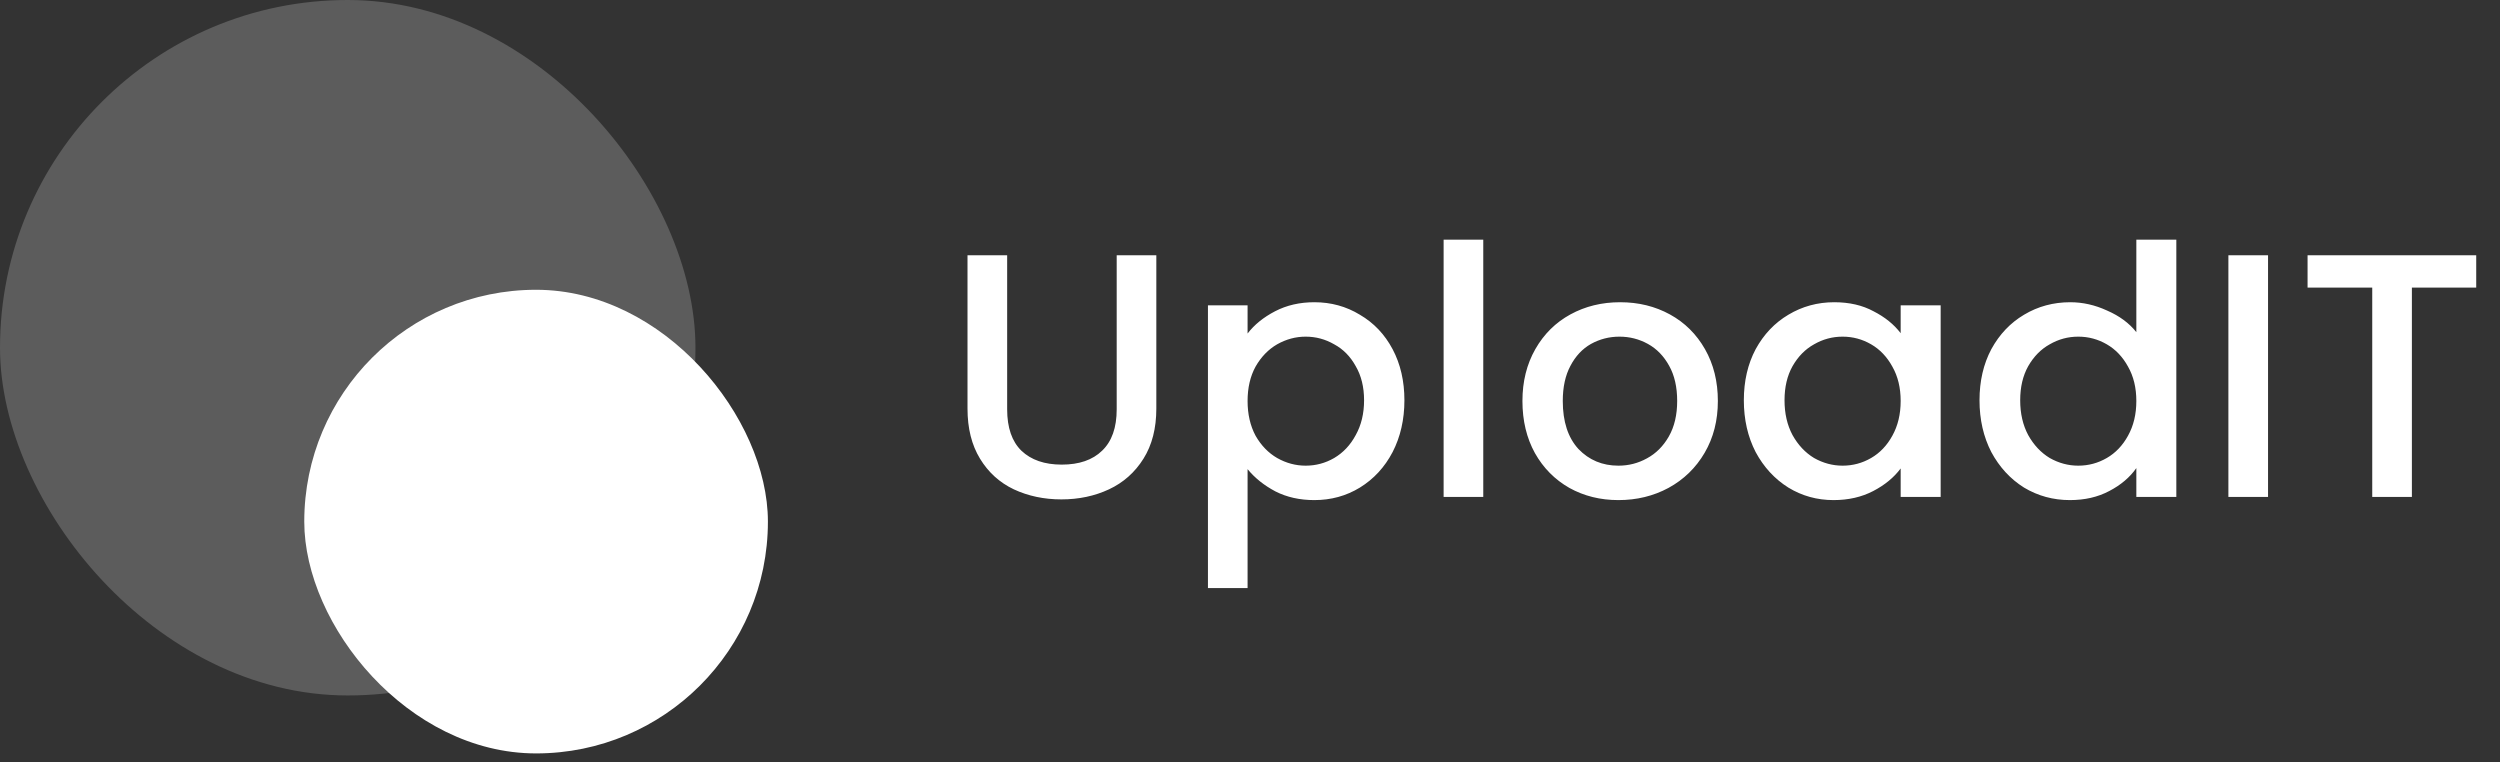 <svg width="269" height="82" viewBox="0 0 269 82" fill="none" xmlns="http://www.w3.org/2000/svg">
<rect x="0" y="0" width="269" height="82" fill="#333333" stroke="none"/>
<path d="M108.37 27.469V44.044C108.37 46.015 108.881 47.499 109.904 48.497C110.951 49.494 112.398 49.993 114.244 49.993C116.115 49.993 117.562 49.494 118.584 48.497C119.632 47.499 120.156 46.015 120.156 44.044V27.469H124.421V43.969C124.421 46.09 123.96 47.886 123.037 49.357C122.114 50.829 120.879 51.926 119.333 52.65C117.786 53.373 116.077 53.735 114.207 53.735C112.336 53.735 110.627 53.373 109.081 52.65C107.559 51.926 106.349 50.829 105.451 49.357C104.553 47.886 104.104 46.09 104.104 43.969V27.469H108.37ZM134.24 35.887C134.964 34.94 135.949 34.141 137.196 33.493C138.443 32.844 139.853 32.52 141.424 32.52C143.22 32.52 144.854 32.969 146.326 33.867C147.822 34.74 148.995 35.975 149.843 37.571C150.691 39.168 151.115 41.001 151.115 43.071C151.115 45.142 150.691 47 149.843 48.646C148.995 50.268 147.822 51.54 146.326 52.463C144.854 53.361 143.22 53.81 141.424 53.81C139.853 53.81 138.456 53.498 137.234 52.874C136.011 52.226 135.014 51.428 134.24 50.48V63.276H129.975V32.857H134.24V35.887ZM146.775 43.071C146.775 41.65 146.475 40.427 145.877 39.404C145.303 38.357 144.53 37.571 143.557 37.047C142.609 36.499 141.586 36.224 140.489 36.224C139.416 36.224 138.394 36.499 137.421 37.047C136.473 37.596 135.7 38.394 135.101 39.442C134.527 40.49 134.24 41.724 134.24 43.146C134.24 44.568 134.527 45.815 135.101 46.888C135.7 47.935 136.473 48.734 137.421 49.282C138.394 49.831 139.416 50.106 140.489 50.106C141.586 50.106 142.609 49.831 143.557 49.282C144.53 48.709 145.303 47.886 145.877 46.813C146.475 45.74 146.775 44.493 146.775 43.071ZM159.599 25.785V53.473H155.333V25.785H159.599ZM174.141 53.81C172.195 53.81 170.437 53.373 168.865 52.5C167.294 51.602 166.059 50.355 165.161 48.759C164.263 47.137 163.814 45.266 163.814 43.146C163.814 41.051 164.276 39.193 165.199 37.571C166.122 35.95 167.381 34.703 168.978 33.83C170.574 32.956 172.358 32.52 174.328 32.52C176.299 32.52 178.082 32.956 179.679 33.83C181.275 34.703 182.535 35.95 183.458 37.571C184.381 39.193 184.842 41.051 184.842 43.146C184.842 45.242 184.368 47.1 183.42 48.721C182.472 50.343 181.175 51.602 179.529 52.5C177.908 53.373 176.112 53.81 174.141 53.81ZM174.141 50.106C175.239 50.106 176.261 49.844 177.209 49.32C178.182 48.796 178.968 48.01 179.566 46.963C180.165 45.915 180.464 44.643 180.464 43.146C180.464 41.65 180.178 40.39 179.604 39.367C179.03 38.319 178.269 37.534 177.322 37.01C176.374 36.486 175.351 36.224 174.253 36.224C173.156 36.224 172.133 36.486 171.185 37.01C170.262 37.534 169.526 38.319 168.978 39.367C168.429 40.39 168.155 41.65 168.155 43.146C168.155 45.366 168.716 47.087 169.838 48.31C170.986 49.507 172.42 50.106 174.141 50.106ZM187.637 43.071C187.637 41.001 188.061 39.168 188.909 37.571C189.782 35.975 190.955 34.74 192.426 33.867C193.923 32.969 195.569 32.52 197.365 32.52C198.987 32.52 200.396 32.844 201.593 33.493C202.815 34.116 203.788 34.902 204.512 35.85V32.857H208.815V53.473H204.512V50.405C203.788 51.378 202.803 52.188 201.556 52.837C200.309 53.486 198.887 53.81 197.29 53.81C195.519 53.81 193.898 53.361 192.426 52.463C190.955 51.54 189.782 50.268 188.909 48.646C188.061 47 187.637 45.142 187.637 43.071ZM204.512 43.146C204.512 41.724 204.212 40.49 203.614 39.442C203.04 38.394 202.279 37.596 201.331 37.047C200.383 36.499 199.361 36.224 198.263 36.224C197.166 36.224 196.143 36.499 195.195 37.047C194.247 37.571 193.474 38.357 192.875 39.404C192.302 40.427 192.015 41.65 192.015 43.071C192.015 44.493 192.302 45.74 192.875 46.813C193.474 47.886 194.247 48.709 195.195 49.282C196.168 49.831 197.191 50.106 198.263 50.106C199.361 50.106 200.383 49.831 201.331 49.282C202.279 48.734 203.04 47.935 203.614 46.888C204.212 45.815 204.512 44.568 204.512 43.146ZM212.995 43.071C212.995 41.001 213.419 39.168 214.267 37.571C215.14 35.975 216.313 34.74 217.784 33.867C219.281 32.969 220.94 32.52 222.761 32.52C224.108 32.52 225.43 32.819 226.727 33.418C228.049 33.992 229.097 34.765 229.87 35.738V25.785H234.173V53.473H229.87V50.367C229.171 51.365 228.199 52.188 226.951 52.837C225.729 53.486 224.32 53.81 222.723 53.81C220.927 53.81 219.281 53.361 217.784 52.463C216.313 51.54 215.14 50.268 214.267 48.646C213.419 47 212.995 45.142 212.995 43.071ZM229.87 43.146C229.87 41.724 229.571 40.49 228.972 39.442C228.398 38.394 227.637 37.596 226.689 37.047C225.742 36.499 224.719 36.224 223.621 36.224C222.524 36.224 221.501 36.499 220.553 37.047C219.605 37.571 218.832 38.357 218.233 39.404C217.66 40.427 217.373 41.65 217.373 43.071C217.373 44.493 217.66 45.74 218.233 46.813C218.832 47.886 219.605 48.709 220.553 49.282C221.526 49.831 222.549 50.106 223.621 50.106C224.719 50.106 225.742 49.831 226.689 49.282C227.637 48.734 228.398 47.935 228.972 46.888C229.571 45.815 229.87 44.568 229.87 43.146ZM244.041 27.469V53.473H239.775V27.469H244.041ZM266.441 27.469V30.948H259.519V53.473H255.253V30.948H248.294V27.469H266.441Z" fill="white"/>
<rect opacity="0.2" width="74.832" height="74.832" rx="37.416" fill="white"/>
<rect x="32.739" y="31.18" width="49.888" height="49.888" rx="24.944" fill="white"/>
</svg>
